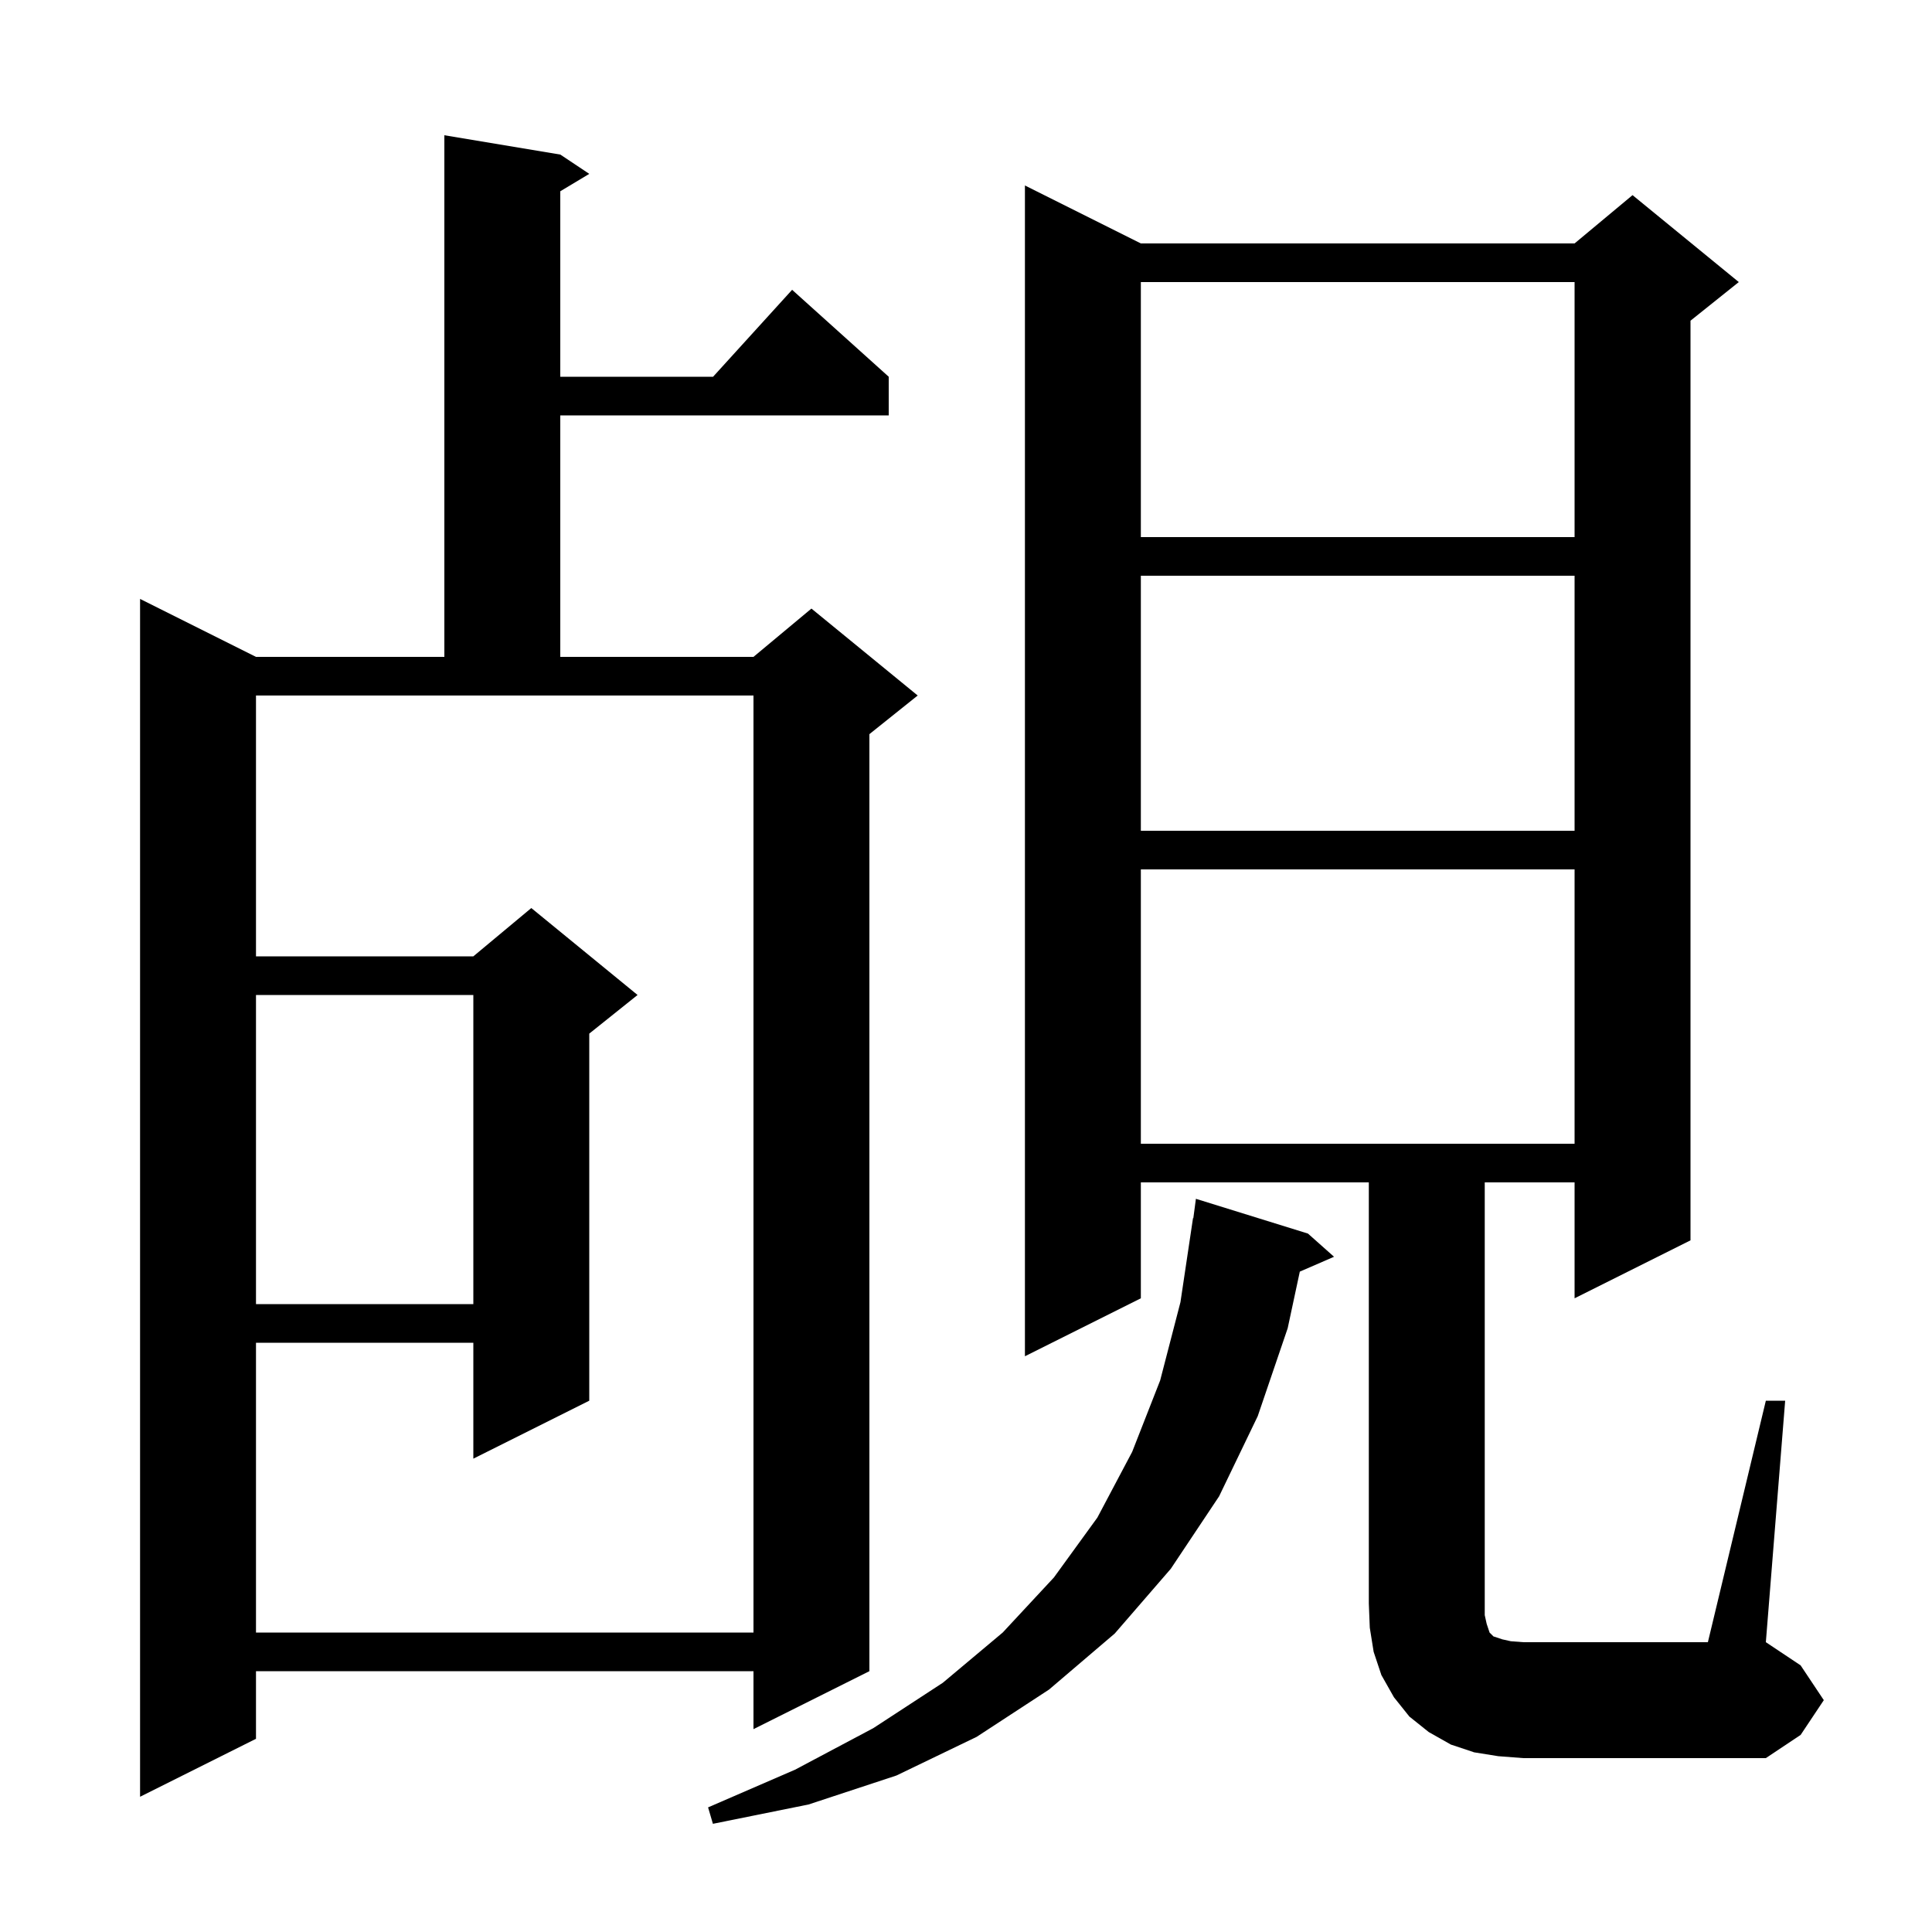 <svg xmlns="http://www.w3.org/2000/svg" xmlns:xlink="http://www.w3.org/1999/xlink" version="1.1" baseProfile="full" viewBox="0 0 200 200" width="200" height="200">
<g fill="black">
<path d="M 135.4 127.7 L 138.1 130.1 L 134.556 131.638 L 133.3 137.5 L 130.2 146.6 L 126.2 154.9 L 121.2 162.4 L 115.4 169.1 L 108.6 174.9 L 101.1 179.8 L 92.8 183.8 L 83.7 186.8 L 73.8 188.8 L 73.3 187.1 L 82.3 183.2 L 90.4 178.9 L 97.6 174.2 L 103.8 169.0 L 109.1 163.3 L 113.6 157.1 L 117.2 150.3 L 120.1 142.9 L 122.2 134.8 L 123.5 126.1 L 123.533 126.104 L 123.8 124.1 Z M 58.0 16.0 L 61.0 18.0 L 58.0 19.8 L 58.0 39.0 L 73.818 39.0 L 82.0 30.0 L 92.0 39.0 L 92.0 43.0 L 58.0 43.0 L 58.0 68.0 L 78.0 68.0 L 84.0 63.0 L 95.0 72.0 L 90.0 76.0 L 90.0 173.0 L 78.0 179.0 L 78.0 173.0 L 26.5 173.0 L 26.5 180.0 L 14.5 186.0 L 14.5 62.0 L 26.5 68.0 L 46.0 68.0 L 46.0 14.0 Z M 182.8 145.0 L 184.8 145.0 L 182.8 170.0 L 186.4 172.4 L 188.8 176.0 L 186.4 179.6 L 182.8 182.0 L 157.7 182.0 L 155.1 181.8 L 152.6 181.4 L 150.2 180.6 L 147.9 179.3 L 145.9 177.7 L 144.3 175.7 L 143.0 173.4 L 142.2 171.0 L 141.8 168.5 L 141.7 166.0 L 141.7 122.4 L 118.1 122.4 L 118.1 134.4 L 106.1 140.4 L 106.1 19.2 L 118.1 25.2 L 163.0 25.2 L 169.0 20.2 L 180.0 29.2 L 175.0 33.2 L 175.0 128.4 L 163.0 134.4 L 163.0 122.4 L 153.7 122.4 L 153.7 167.2 L 153.9 168.1 L 154.2 169.0 L 154.6 169.4 L 155.5 169.7 L 156.4 169.9 L 157.7 170.0 L 176.8 170.0 Z M 26.5 99.0 L 49.0 99.0 L 55.0 94.0 L 66.0 103.0 L 61.0 107.0 L 61.0 145.0 L 49.0 151.0 L 49.0 139.0 L 26.5 139.0 L 26.5 169.0 L 78.0 169.0 L 78.0 72.0 L 26.5 72.0 Z M 26.5 103.0 L 26.5 135.0 L 49.0 135.0 L 49.0 103.0 Z M 118.1 90.0 L 118.1 118.4 L 163.0 118.4 L 163.0 90.0 Z M 118.1 59.6 L 118.1 86.0 L 163.0 86.0 L 163.0 59.6 Z M 118.1 29.2 L 118.1 55.6 L 163.0 55.6 L 163.0 29.2 Z " />
</g>
</svg>
